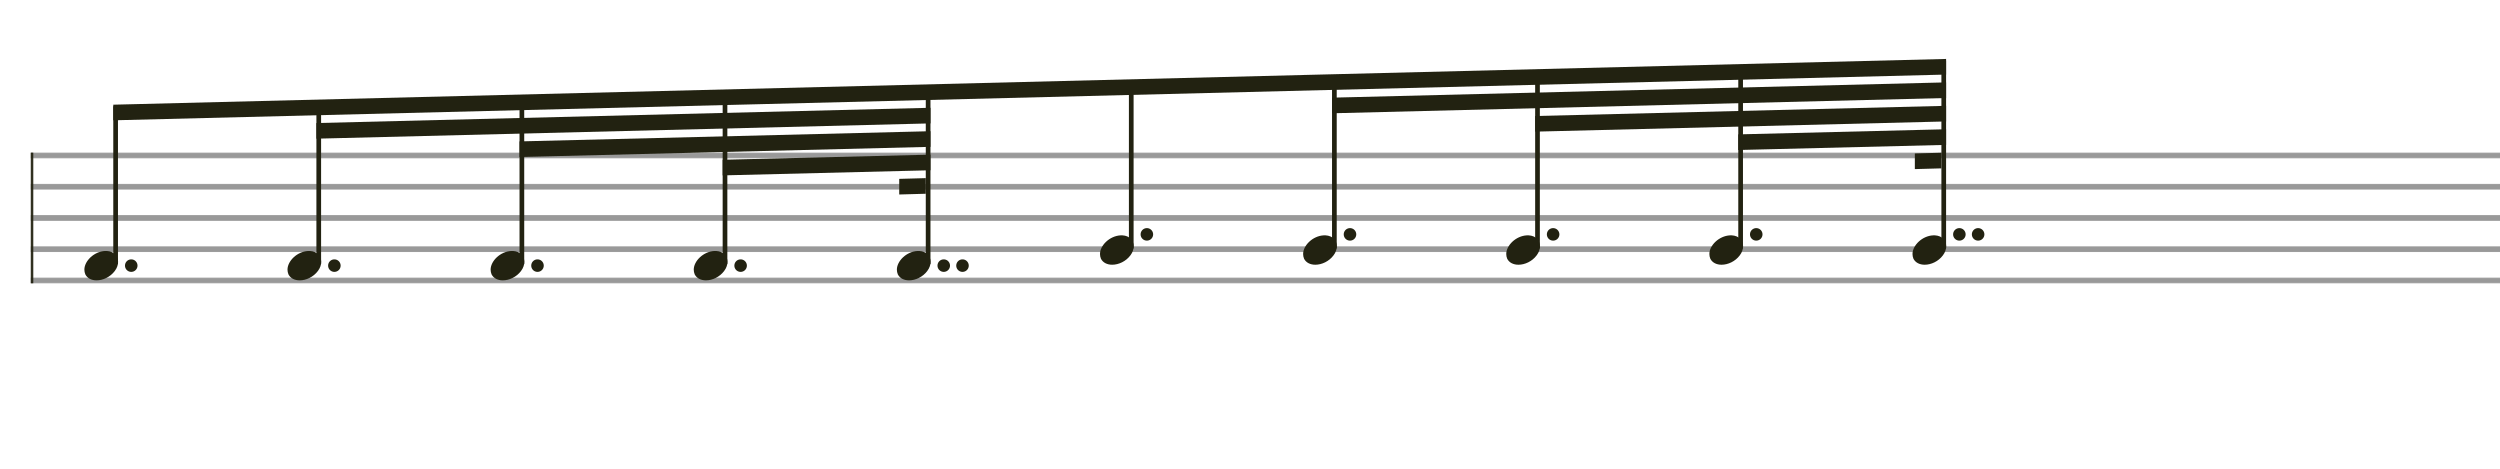 <svg width="800" height="150" viewBox="0 0 800 150"><rect stroke-width="0.3" fill="#999999" stroke="#999999" font-family="Arial" font-size="10pt" font-weight="normal" font-style="normal" x="10" y="49" width="974.5" height="1.5"/><rect stroke-width="0.3" fill="#999999" stroke="#999999" font-family="Arial" font-size="10pt" font-weight="normal" font-style="normal" x="10" y="59" width="974.5" height="1.5"/><rect stroke-width="0.3" fill="#999999" stroke="#999999" font-family="Arial" font-size="10pt" font-weight="normal" font-style="normal" x="10" y="69" width="974.5" height="1.5"/><rect stroke-width="0.3" fill="#999999" stroke="#999999" font-family="Arial" font-size="10pt" font-weight="normal" font-style="normal" x="10" y="79" width="974.5" height="1.5"/><rect stroke-width="0.3" fill="#999999" stroke="#999999" font-family="Arial" font-size="10pt" font-weight="normal" font-style="normal" x="10" y="89" width="974.5" height="1.5"/><rect stroke-width="0.3" fill="#221" stroke="#221" font-family="Arial" font-size="10pt" font-weight="normal" font-style="normal" x="10" y="49" width="0.5" height="41.5"/><rect stroke-width="0.3" fill="#221" stroke="#221" font-family="Arial" font-size="10pt" font-weight="normal" font-style="normal" x="985" y="49" width="0.5" height="41.5"/><g class="vf-stavenote"><g class="vf-note" pointer-events="bounding-box"><g class="vf-notehead" pointer-events="bounding-box"><path stroke-width="0.3" fill="#221" stroke="none" font-family="Arial" font-size="10pt" font-weight="normal" font-style="normal" x="985" y="49" width="0.5" height="41.5" d="M27 85M33.602 80.313C33.703 80.313,33.854 80.313,33.88 80.313C33.88 80.313,33.905 80.313,33.905 80.313C33.905 80.313,34.056 80.313,34.182 80.313C36.45 80.439,37.786 81.926,37.786 83.79C37.786 84.698,37.483 85.731,36.727 86.714C35.291 88.654,32.947 89.712,30.906 89.712C29.318 89.712,27.958 89.082,27.302 87.797C27.101 87.293,27 86.814,27 86.285C27 83.538,30.074 80.489,33.602 80.313"/></g></g><g class="vf-modifiers"><path stroke-width="0.3" fill="#221" stroke="none" font-family="Arial" font-size="10pt" font-weight="normal" font-style="normal" x="985" y="49" width="0.5" height="41.5" d="M44 85 A2 2 0 0 0 40 85M0 0M40 85 A2 2 0 0 0 44 85M0 0"/></g></g><g class="vf-stavenote"><g class="vf-note" pointer-events="bounding-box"><g class="vf-notehead" pointer-events="bounding-box"><path stroke-width="0.3" fill="#221" stroke="none" font-family="Arial" font-size="10pt" font-weight="normal" font-style="normal" x="985" y="49" width="0.5" height="41.5" d="M92 85M98.602 80.313C98.703 80.313,98.854 80.313,98.88 80.313C98.88 80.313,98.905 80.313,98.905 80.313C98.905 80.313,99.056 80.313,99.182 80.313C101.45 80.439,102.786 81.926,102.786 83.79C102.786 84.698,102.483 85.731,101.727 86.714C100.291 88.654,97.947 89.712,95.906 89.712C94.318 89.712,92.958 89.082,92.302 87.797C92.101 87.293,92 86.814,92 86.285C92 83.538,95.074 80.489,98.602 80.313"/></g></g><g class="vf-modifiers"><path stroke-width="0.3" fill="#221" stroke="none" font-family="Arial" font-size="10pt" font-weight="normal" font-style="normal" x="985" y="49" width="0.5" height="41.5" d="M109 85 A2 2 0 0 0 105 85M0 0M105 85 A2 2 0 0 0 109 85M0 0"/></g></g><g class="vf-stavenote"><g class="vf-note" pointer-events="bounding-box"><g class="vf-notehead" pointer-events="bounding-box"><path stroke-width="0.3" fill="#221" stroke="none" font-family="Arial" font-size="10pt" font-weight="normal" font-style="normal" x="985" y="49" width="0.5" height="41.5" d="M157 85M163.602 80.313C163.703 80.313,163.854 80.313,163.88 80.313C163.88 80.313,163.905 80.313,163.905 80.313C163.905 80.313,164.056 80.313,164.182 80.313C166.45 80.439,167.786 81.926,167.786 83.79C167.786 84.698,167.483 85.731,166.727 86.714C165.291 88.654,162.947 89.712,160.906 89.712C159.318 89.712,157.958 89.082,157.302 87.797C157.101 87.293,157 86.814,157 86.285C157 83.538,160.074 80.489,163.602 80.313"/></g></g><g class="vf-modifiers"><path stroke-width="0.3" fill="#221" stroke="none" font-family="Arial" font-size="10pt" font-weight="normal" font-style="normal" x="985" y="49" width="0.5" height="41.5" d="M174 85 A2 2 0 0 0 170 85M0 0M170 85 A2 2 0 0 0 174 85M0 0"/></g></g><g class="vf-stavenote"><g class="vf-note" pointer-events="bounding-box"><g class="vf-notehead" pointer-events="bounding-box"><path stroke-width="0.3" fill="#221" stroke="none" font-family="Arial" font-size="10pt" font-weight="normal" font-style="normal" x="985" y="49" width="0.5" height="41.5" d="M222 85M228.602 80.313C228.703 80.313,228.854 80.313,228.88 80.313C228.88 80.313,228.905 80.313,228.905 80.313C228.905 80.313,229.056 80.313,229.182 80.313C231.45 80.439,232.786 81.926,232.786 83.79C232.786 84.698,232.483 85.731,231.727 86.714C230.291 88.654,227.947 89.712,225.906 89.712C224.318 89.712,222.958 89.082,222.302 87.797C222.101 87.293,222 86.814,222 86.285C222 83.538,225.074 80.489,228.602 80.313"/></g></g><g class="vf-modifiers"><path stroke-width="0.3" fill="#221" stroke="none" font-family="Arial" font-size="10pt" font-weight="normal" font-style="normal" x="985" y="49" width="0.5" height="41.5" d="M239 85 A2 2 0 0 0 235 85M0 0M235 85 A2 2 0 0 0 239 85M0 0"/></g></g><g class="vf-stavenote"><g class="vf-note" pointer-events="bounding-box"><g class="vf-notehead" pointer-events="bounding-box"><path stroke-width="0.3" fill="#221" stroke="none" font-family="Arial" font-size="10pt" font-weight="normal" font-style="normal" x="985" y="49" width="0.5" height="41.5" d="M287 85M293.602 80.313C293.703 80.313,293.854 80.313,293.88 80.313C293.88 80.313,293.905 80.313,293.905 80.313C293.905 80.313,294.056 80.313,294.182 80.313C296.45 80.439,297.786 81.926,297.786 83.79C297.786 84.698,297.483 85.731,296.727 86.714C295.291 88.654,292.947 89.712,290.906 89.712C289.318 89.712,287.958 89.082,287.302 87.797C287.101 87.293,287 86.814,287 86.285C287 83.538,290.074 80.489,293.602 80.313"/></g></g><g class="vf-modifiers"><path stroke-width="0.3" fill="#221" stroke="none" font-family="Arial" font-size="10pt" font-weight="normal" font-style="normal" x="985" y="49" width="0.5" height="41.5" d="M304 85 A2 2 0 0 0 300 85M0 0M300 85 A2 2 0 0 0 304 85M0 0"/><path stroke-width="0.3" fill="#221" stroke="none" font-family="Arial" font-size="10pt" font-weight="normal" font-style="normal" x="985" y="49" width="0.5" height="41.5" d="M310 85 A2 2 0 0 0 306 85M0 0M306 85 A2 2 0 0 0 310 85M0 0"/></g></g><g class="vf-stavenote"><g class="vf-note" pointer-events="bounding-box"><g class="vf-notehead" pointer-events="bounding-box"><path stroke-width="0.3" fill="#221" stroke="none" font-family="Arial" font-size="10pt" font-weight="normal" font-style="normal" x="985" y="49" width="0.5" height="41.5" d="M352 80M358.602 75.313C358.703 75.313,358.854 75.313,358.88 75.313C358.88 75.313,358.905 75.313,358.905 75.313C358.905 75.313,359.056 75.313,359.182 75.313C361.45 75.439,362.786 76.926,362.786 78.79C362.786 79.698,362.483 80.731,361.727 81.714C360.291 83.654,357.947 84.712,355.906 84.712C354.318 84.712,352.958 84.082,352.302 82.797C352.101 82.293,352 81.814,352 81.285C352 78.538,355.074 75.489,358.602 75.313"/></g></g><g class="vf-modifiers"><path stroke-width="0.3" fill="#221" stroke="none" font-family="Arial" font-size="10pt" font-weight="normal" font-style="normal" x="985" y="49" width="0.5" height="41.5" d="M369 75 A2 2 0 0 0 365 75M0 0M365 75 A2 2 0 0 0 369 75M0 0"/></g></g><g class="vf-stavenote"><g class="vf-note" pointer-events="bounding-box"><g class="vf-notehead" pointer-events="bounding-box"><path stroke-width="0.3" fill="#221" stroke="none" font-family="Arial" font-size="10pt" font-weight="normal" font-style="normal" x="985" y="49" width="0.5" height="41.5" d="M417 80M423.602 75.313C423.703 75.313,423.854 75.313,423.88 75.313C423.88 75.313,423.905 75.313,423.905 75.313C423.905 75.313,424.056 75.313,424.182 75.313C426.45 75.439,427.786 76.926,427.786 78.79C427.786 79.698,427.483 80.731,426.727 81.714C425.291 83.654,422.947 84.712,420.906 84.712C419.318 84.712,417.958 84.082,417.302 82.797C417.101 82.293,417 81.814,417 81.285C417 78.538,420.074 75.489,423.602 75.313"/></g></g><g class="vf-modifiers"><path stroke-width="0.3" fill="#221" stroke="none" font-family="Arial" font-size="10pt" font-weight="normal" font-style="normal" x="985" y="49" width="0.5" height="41.5" d="M434 75 A2 2 0 0 0 430 75M0 0M430 75 A2 2 0 0 0 434 75M0 0"/></g></g><g class="vf-stavenote"><g class="vf-note" pointer-events="bounding-box"><g class="vf-notehead" pointer-events="bounding-box"><path stroke-width="0.3" fill="#221" stroke="none" font-family="Arial" font-size="10pt" font-weight="normal" font-style="normal" x="985" y="49" width="0.5" height="41.5" d="M482 80M488.602 75.313C488.703 75.313,488.854 75.313,488.88 75.313C488.88 75.313,488.905 75.313,488.905 75.313C488.905 75.313,489.056 75.313,489.182 75.313C491.45 75.439,492.786 76.926,492.786 78.79C492.786 79.698,492.483 80.731,491.727 81.714C490.291 83.654,487.947 84.712,485.906 84.712C484.318 84.712,482.958 84.082,482.302 82.797C482.101 82.293,482 81.814,482 81.285C482 78.538,485.074 75.489,488.602 75.313"/></g></g><g class="vf-modifiers"><path stroke-width="0.3" fill="#221" stroke="none" font-family="Arial" font-size="10pt" font-weight="normal" font-style="normal" x="985" y="49" width="0.5" height="41.5" d="M499 75 A2 2 0 0 0 495 75M0 0M495 75 A2 2 0 0 0 499 75M0 0"/></g></g><g class="vf-stavenote"><g class="vf-note" pointer-events="bounding-box"><g class="vf-notehead" pointer-events="bounding-box"><path stroke-width="0.3" fill="#221" stroke="none" font-family="Arial" font-size="10pt" font-weight="normal" font-style="normal" x="985" y="49" width="0.5" height="41.5" d="M547 80M553.602 75.313C553.703 75.313,553.854 75.313,553.88 75.313C553.88 75.313,553.905 75.313,553.905 75.313C553.905 75.313,554.056 75.313,554.182 75.313C556.45 75.439,557.786 76.926,557.786 78.79C557.786 79.698,557.483 80.731,556.727 81.714C555.291 83.654,552.947 84.712,550.906 84.712C549.318 84.712,547.958 84.082,547.302 82.797C547.101 82.293,547 81.814,547 81.285C547 78.538,550.074 75.489,553.602 75.313"/></g></g><g class="vf-modifiers"><path stroke-width="0.3" fill="#221" stroke="none" font-family="Arial" font-size="10pt" font-weight="normal" font-style="normal" x="985" y="49" width="0.5" height="41.5" d="M564 75 A2 2 0 0 0 560 75M0 0M560 75 A2 2 0 0 0 564 75M0 0"/></g></g><g class="vf-stavenote"><g class="vf-note" pointer-events="bounding-box"><g class="vf-notehead" pointer-events="bounding-box"><path stroke-width="0.3" fill="#221" stroke="none" font-family="Arial" font-size="10pt" font-weight="normal" font-style="normal" x="985" y="49" width="0.5" height="41.5" d="M612 80M618.602 75.313C618.703 75.313,618.854 75.313,618.88 75.313C618.88 75.313,618.905 75.313,618.905 75.313C618.905 75.313,619.056 75.313,619.182 75.313C621.45 75.439,622.786 76.926,622.786 78.79C622.786 79.698,622.483 80.731,621.727 81.714C620.291 83.654,617.947 84.712,615.906 84.712C614.318 84.712,612.958 84.082,612.302 82.797C612.101 82.293,612 81.814,612 81.285C612 78.538,615.074 75.489,618.602 75.313"/></g></g><g class="vf-modifiers"><path stroke-width="0.3" fill="#221" stroke="none" font-family="Arial" font-size="10pt" font-weight="normal" font-style="normal" x="985" y="49" width="0.5" height="41.5" d="M629 75 A2 2 0 0 0 625 75M0 0M625 75 A2 2 0 0 0 629 75M0 0"/><path stroke-width="0.3" fill="#221" stroke="none" font-family="Arial" font-size="10pt" font-weight="normal" font-style="normal" x="985" y="49" width="0.5" height="41.5" d="M635 75 A2 2 0 0 0 631 75M0 0M631 75 A2 2 0 0 0 635 75M0 0"/></g></g><path stroke-width="1.5" fill="none" stroke="#221" font-family="Arial" font-size="10pt" font-weight="normal" font-style="normal" x="985" y="49" width="0.5" height="41.5" d="M37 84.5L37 34"/><path stroke-width="1.5" fill="none" stroke="#221" font-family="Arial" font-size="10pt" font-weight="normal" font-style="normal" x="985" y="49" width="0.5" height="41.5" d="M102 84.5L102 32.375"/><path stroke-width="1.5" fill="none" stroke="#221" font-family="Arial" font-size="10pt" font-weight="normal" font-style="normal" x="985" y="49" width="0.5" height="41.5" d="M167 84.5L167 30.75"/><path stroke-width="1.5" fill="none" stroke="#221" font-family="Arial" font-size="10pt" font-weight="normal" font-style="normal" x="985" y="49" width="0.5" height="41.5" d="M232 84.5L232 29.125"/><path stroke-width="1.5" fill="none" stroke="#221" font-family="Arial" font-size="10pt" font-weight="normal" font-style="normal" x="985" y="49" width="0.5" height="41.5" d="M297 84.5L297 27.5"/><path stroke-width="1.5" fill="none" stroke="#221" font-family="Arial" font-size="10pt" font-weight="normal" font-style="normal" x="985" y="49" width="0.5" height="41.5" d="M362 79.5L362 25.875"/><path stroke-width="1.5" fill="none" stroke="#221" font-family="Arial" font-size="10pt" font-weight="normal" font-style="normal" x="985" y="49" width="0.5" height="41.5" d="M427 79.5L427 24.25"/><path stroke-width="1.5" fill="none" stroke="#221" font-family="Arial" font-size="10pt" font-weight="normal" font-style="normal" x="985" y="49" width="0.5" height="41.5" d="M492 79.5L492 22.625"/><path stroke-width="1.5" fill="none" stroke="#221" font-family="Arial" font-size="10pt" font-weight="normal" font-style="normal" x="985" y="49" width="0.5" height="41.5" d="M557 79.5L557 21"/><path stroke-width="1.5" fill="none" stroke="#221" font-family="Arial" font-size="10pt" font-weight="normal" font-style="normal" x="985" y="49" width="0.5" height="41.5" d="M622 79.5L622 19.375"/><path stroke-width="0.3" fill="#221" stroke="none" font-family="Arial" font-size="10pt" font-weight="normal" font-style="normal" x="985" y="49" width="0.5" height="41.5" d="M36.25 33.5L36.25 38.5L622.75 23.862L622.75 18.862Z"/><path stroke-width="0.3" fill="#221" stroke="none" font-family="Arial" font-size="10pt" font-weight="normal" font-style="normal" x="985" y="49" width="0.5" height="41.5" d="M101.25 39.375L101.25 44.375L297.75 39.487L297.75 34.487Z"/><path stroke-width="0.3" fill="#221" stroke="none" font-family="Arial" font-size="10pt" font-weight="normal" font-style="normal" x="985" y="49" width="0.5" height="41.5" d="M426.25 31.25L426.25 36.25L622.75 31.362L622.75 26.362Z"/><path stroke-width="0.3" fill="#221" stroke="none" font-family="Arial" font-size="10pt" font-weight="normal" font-style="normal" x="985" y="49" width="0.5" height="41.5" d="M166.25 45.25L166.25 50.25L297.75 46.987L297.75 41.987Z"/><path stroke-width="0.3" fill="#221" stroke="none" font-family="Arial" font-size="10pt" font-weight="normal" font-style="normal" x="985" y="49" width="0.5" height="41.5" d="M491.25 37.125L491.25 42.125L622.75 38.862L622.75 33.862Z"/><path stroke-width="0.3" fill="#221" stroke="none" font-family="Arial" font-size="10pt" font-weight="normal" font-style="normal" x="985" y="49" width="0.5" height="41.5" d="M231.25 51.125L231.25 56.125L297.75 54.488L297.75 49.488Z"/><path stroke-width="0.3" fill="#221" stroke="none" font-family="Arial" font-size="10pt" font-weight="normal" font-style="normal" x="985" y="49" width="0.5" height="41.5" d="M556.25 43L556.25 48L622.75 46.362L622.75 41.362Z"/><path stroke-width="0.3" fill="#221" stroke="none" font-family="Arial" font-size="10pt" font-weight="normal" font-style="normal" x="985" y="49" width="0.5" height="41.5" d="M296.25 57L296.25 62L287.75 62.238L287.75 57.238Z"/><path stroke-width="0.3" fill="#221" stroke="none" font-family="Arial" font-size="10pt" font-weight="normal" font-style="normal" x="985" y="49" width="0.5" height="41.5" d="M621.25 48.875L621.25 53.875L612.75 54.112L612.75 49.112Z"/></svg>